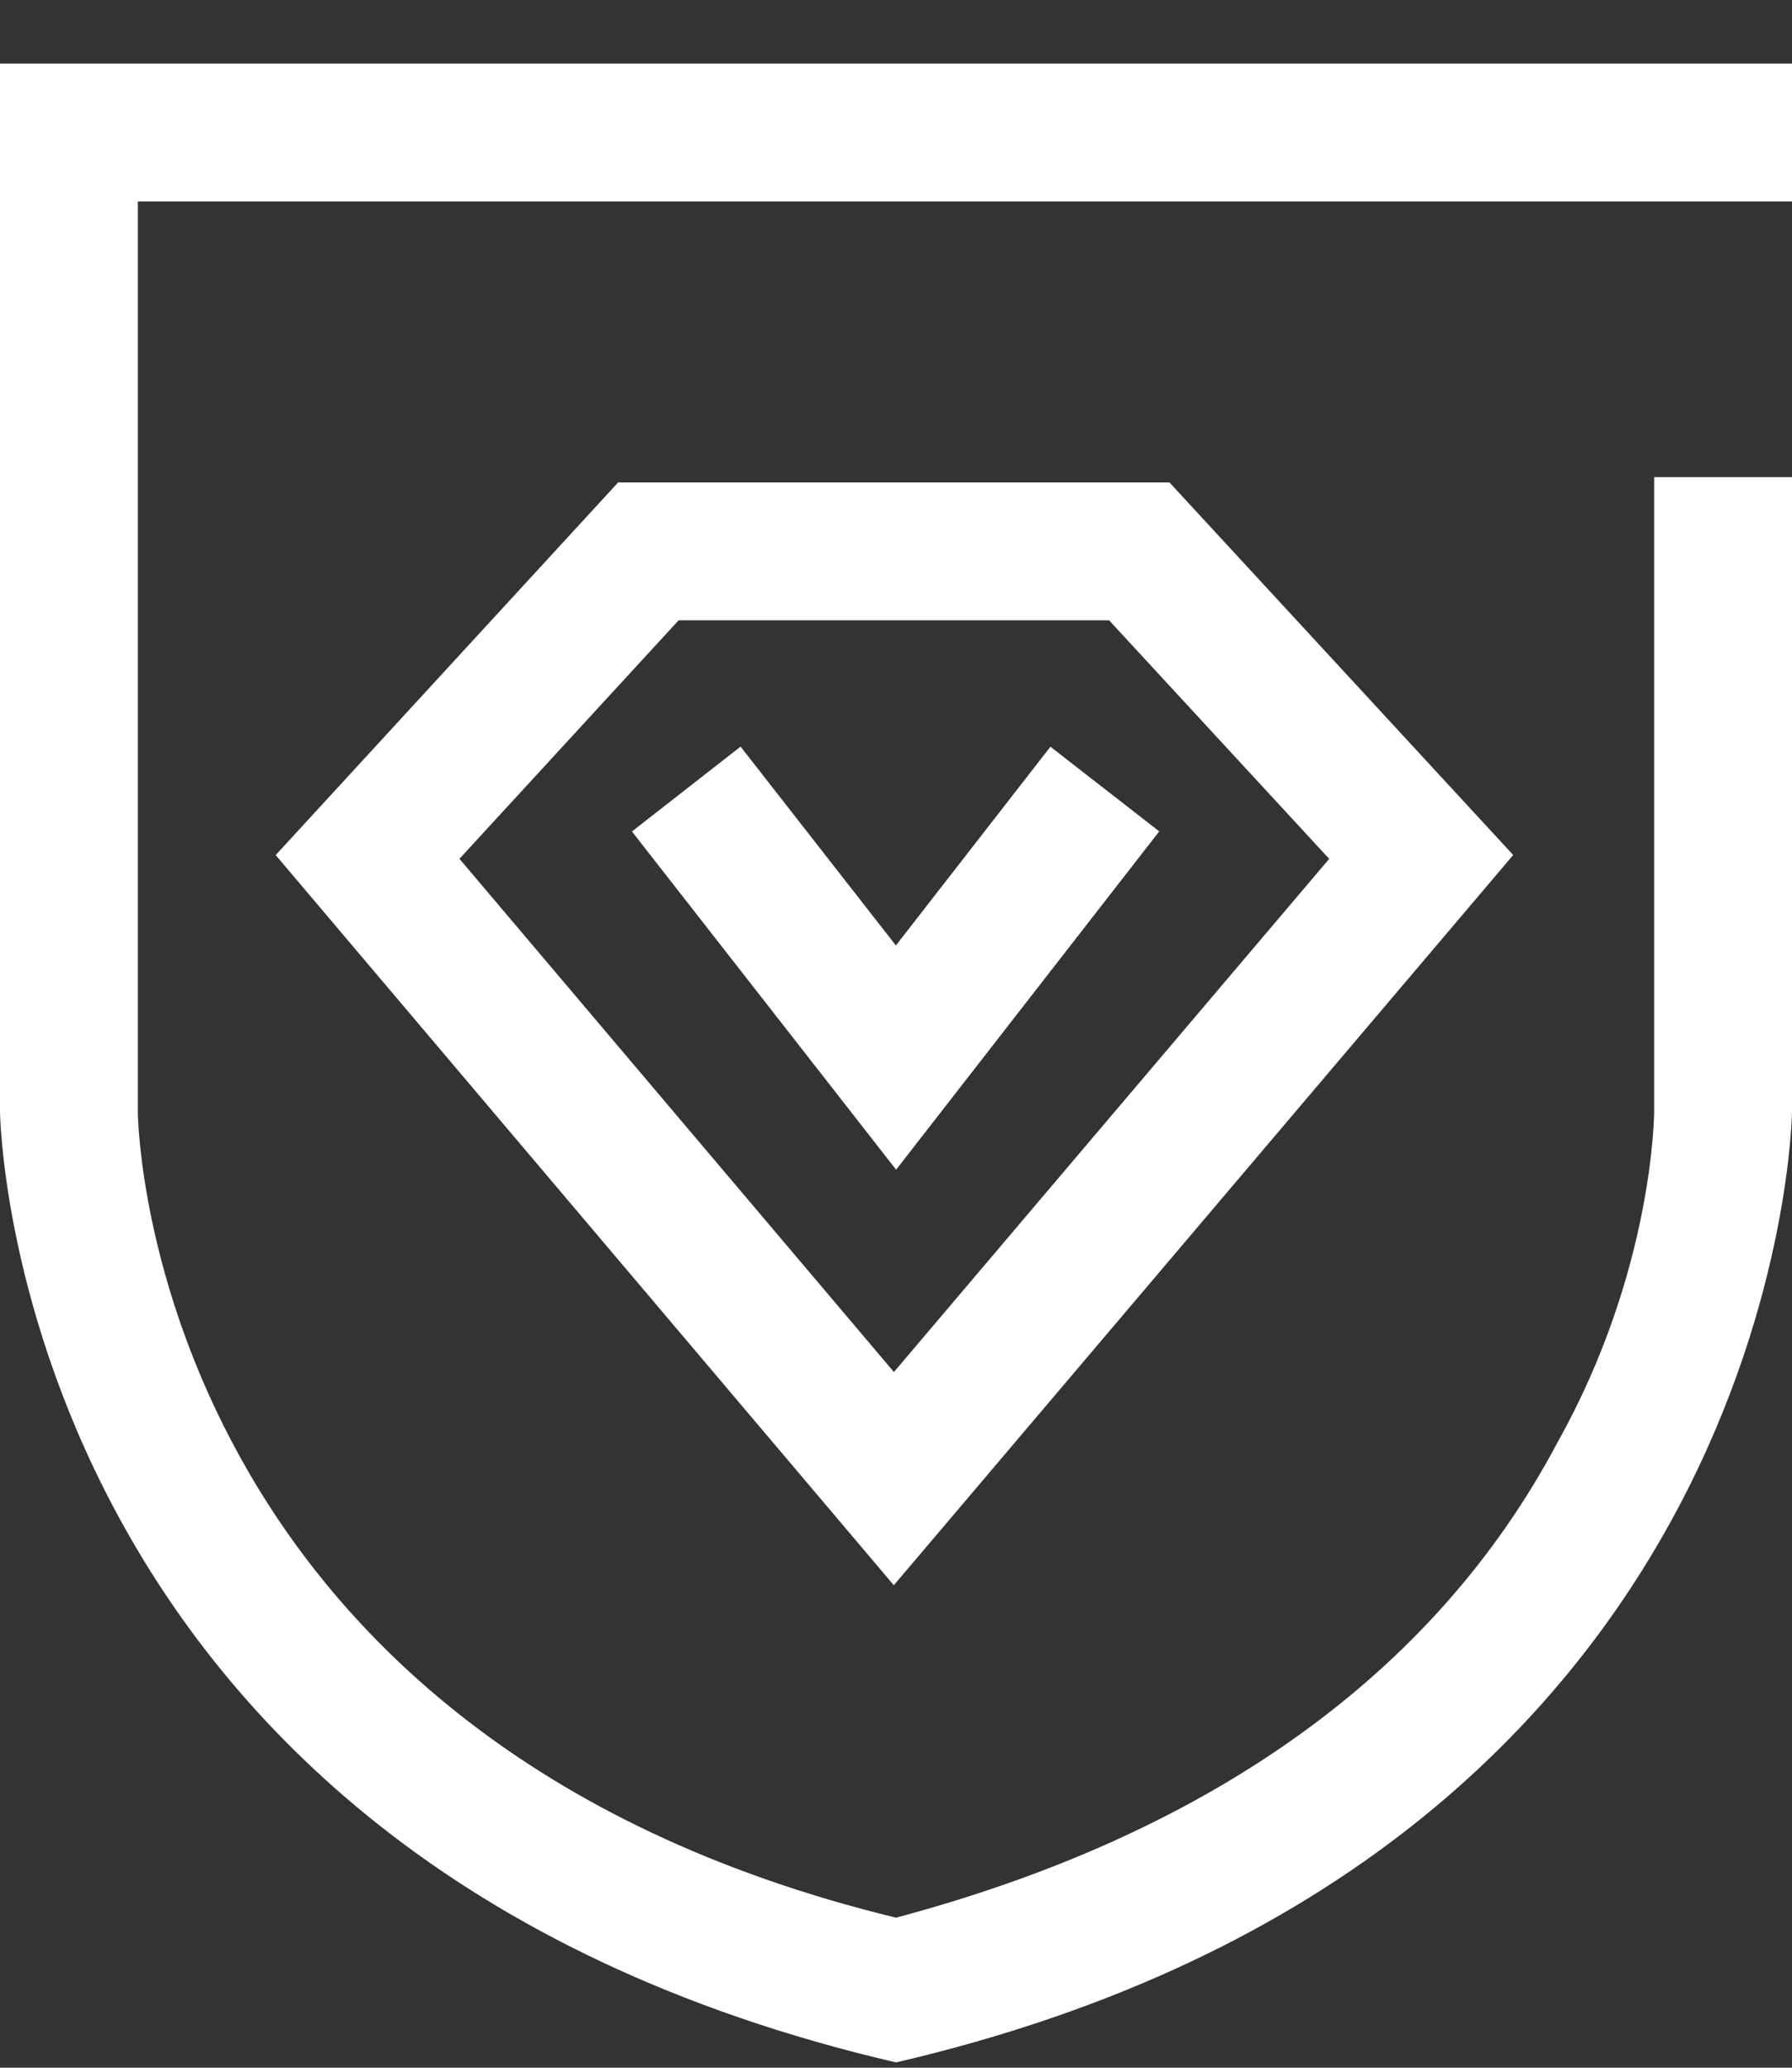<?xml version="1.0" encoding="UTF-8"?>
<svg width="26px" height="30px" viewBox="0 0 26 30" version="1.1" xmlns="http://www.w3.org/2000/svg" xmlns:xlink="http://www.w3.org/1999/xlink">
    <rect x="0" y="0" width="26" height="30" fill="#333333" stroke="none"/>
    <!-- Generator: Sketch 53.2 (72643) - https://sketchapp.com -->
    <title>32</title>
    <desc>Created with Sketch.</desc>
    <g id="页面-1" stroke="none" stroke-width="1" fill="none" fill-rule="evenodd">
        <g id="32">
            <path d="M24,6.923 L24,16.123 C24,16.123 24,18.423 22.6,20.923 C20.8,24.323 17.5,26.623 13,27.823 C2.3,25.223 2,16.523 2,16.123 L2,2.923 L22,2.923 L24,2.923 L26,2.923 L26,0.923 L0,0.923 L0,16.123 C0,16.123 0.1,26.923 13,29.923 C25.9,26.923 26,16.123 26,16.123 L26,6.923 L24,6.923 Z" id="Shape" fill="#FFFFFF" fill-rule="nonzero"></path>
            <polygon id="矩形" stroke="#FFFFFF" stroke-width="2" points="9.407 8 5.333 12.433 12.969 21.453 20.62 12.433 16.53 8"></polygon>
            <polyline id="路径" stroke="#FFFFFF" stroke-width="2" points="9.957 11.448 13 15.344 16.03 11.448"></polyline>
        </g>
    </g>
</svg>